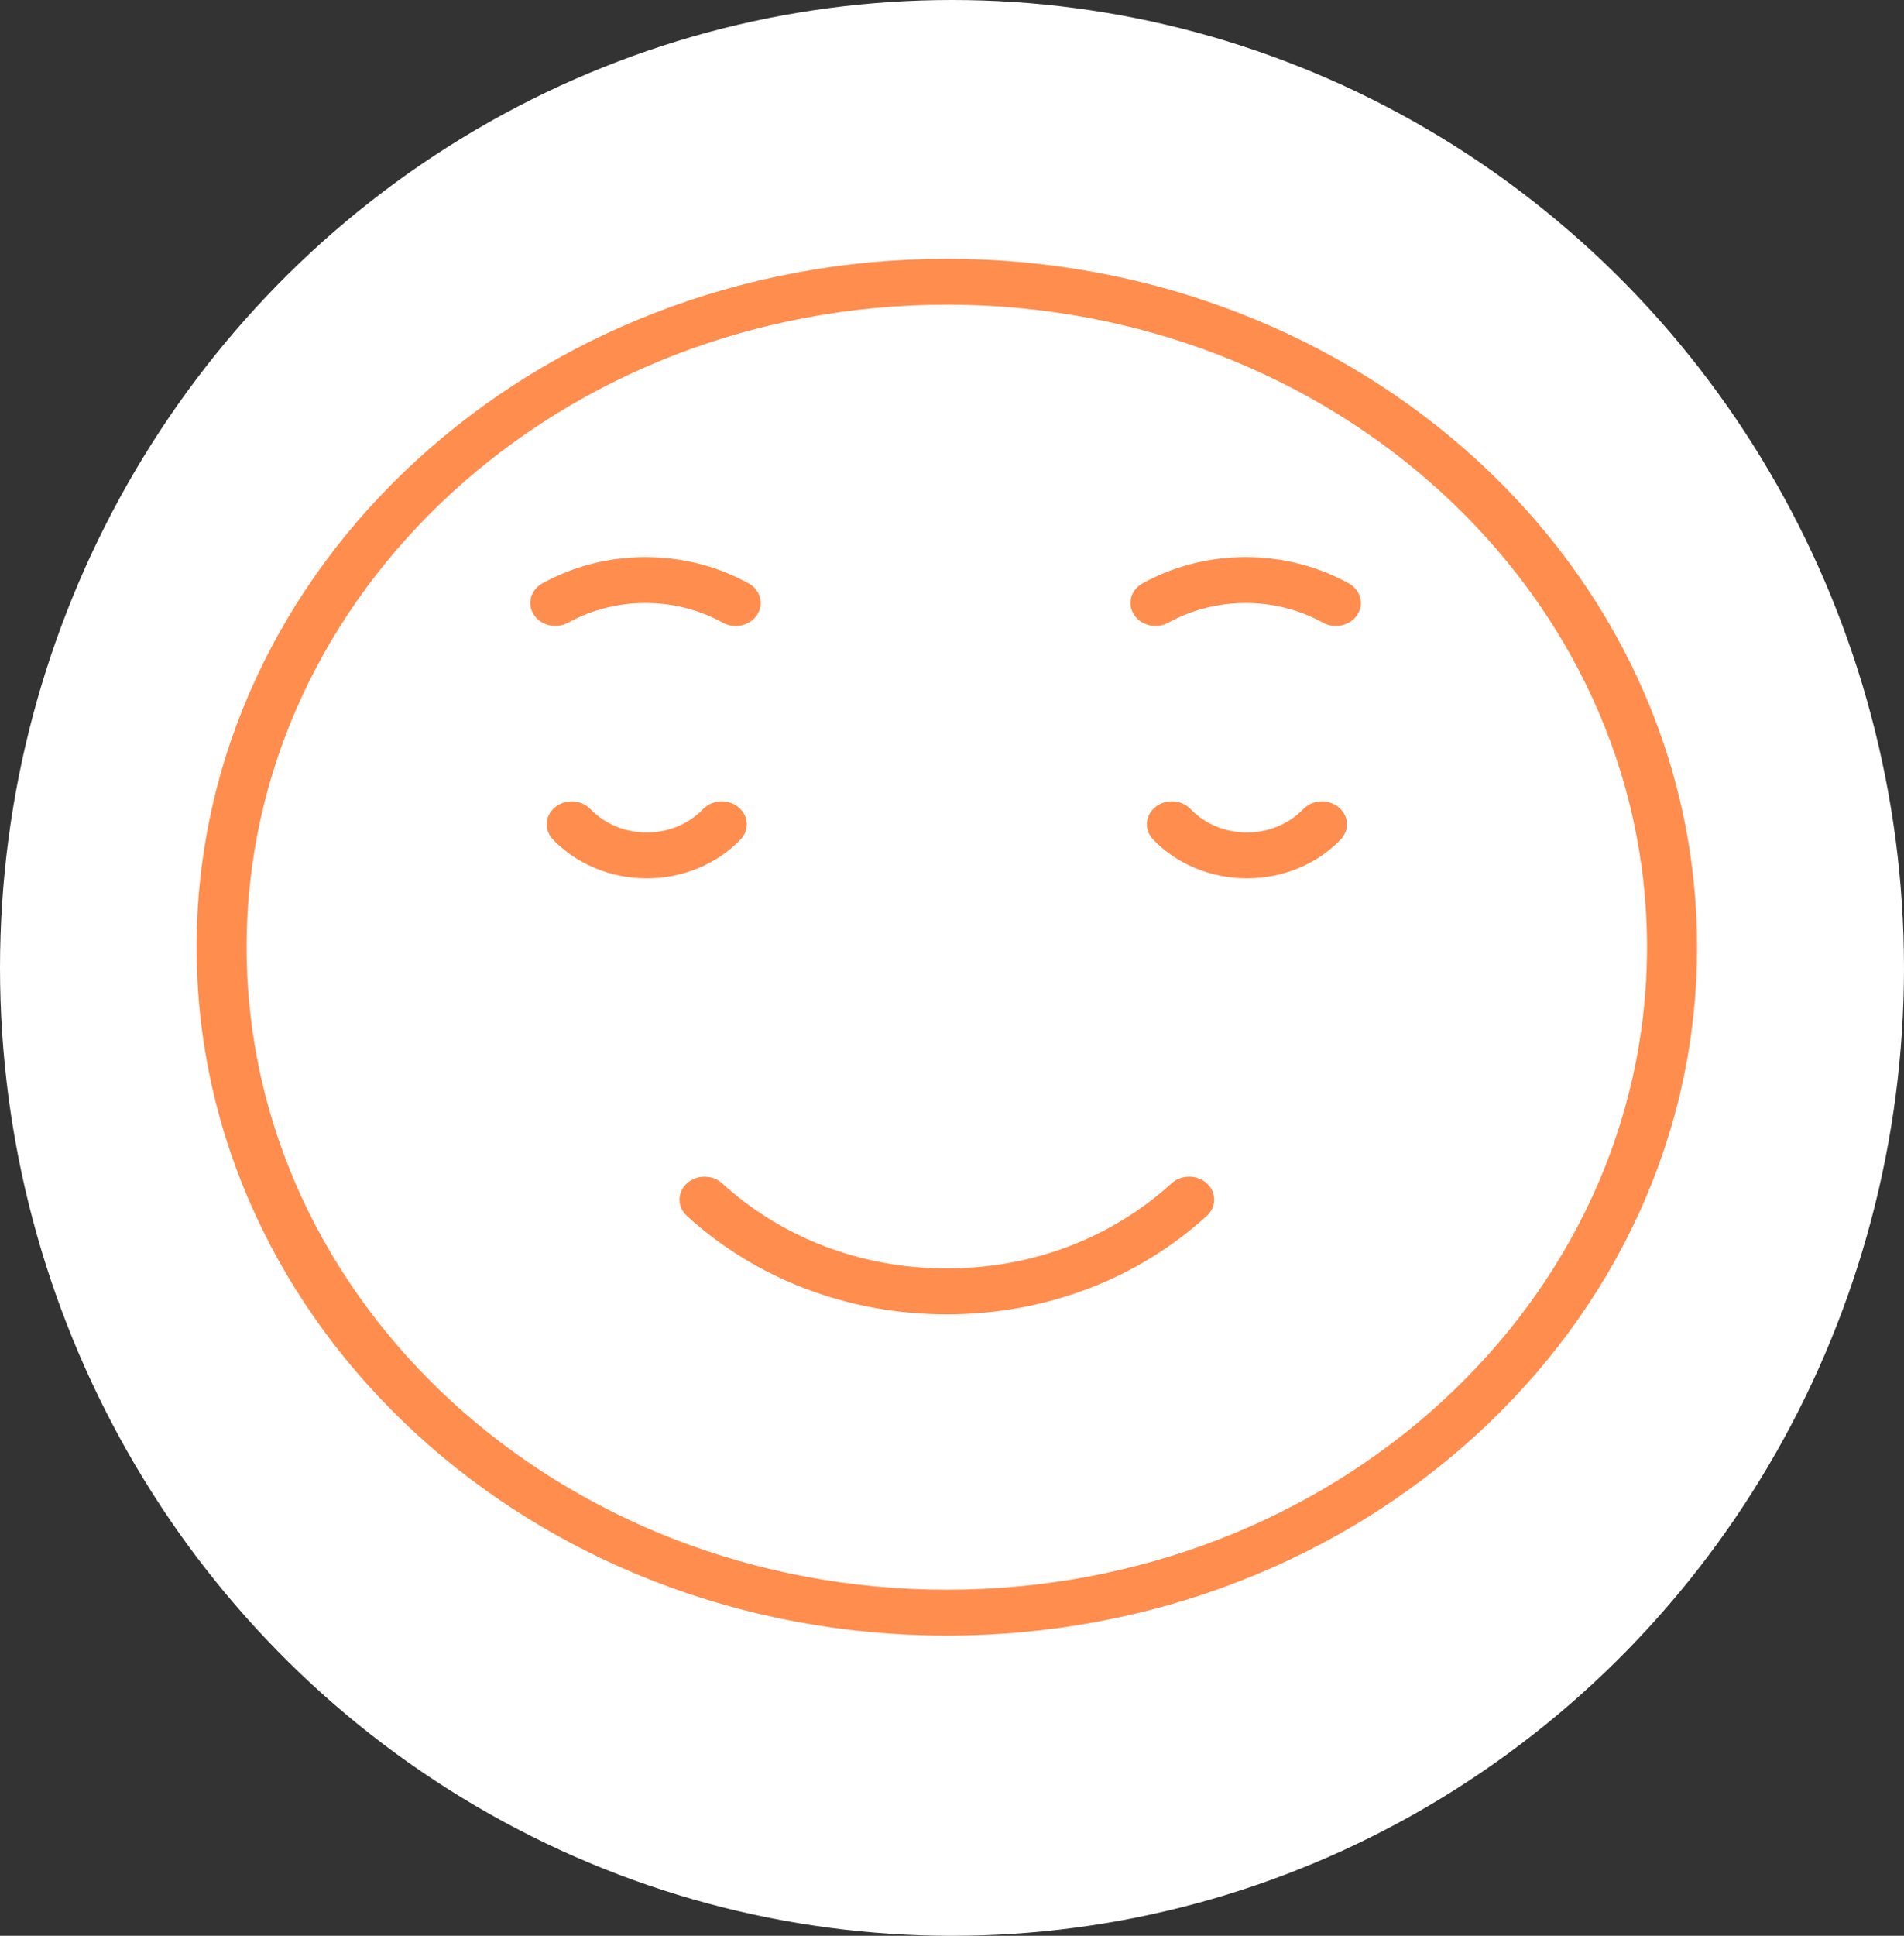 <svg width="184" height="187" viewBox="0 0 184 187" fill="none" xmlns="http://www.w3.org/2000/svg">
<rect x="0" y="0" width="184" height="187" fill="#333333" stroke="none"/>
<ellipse cx="92" cy="93.5" rx="92" ry="93.5" fill="white"/>
<g clip-path="url(#clip0_127_902)">
<path d="M129.349 77.969C128.348 77.159 126.821 77.247 125.938 78.165C124.569 79.588 122.612 80.416 120.501 80.416C118.39 80.416 116.43 79.587 115.061 78.163C114.178 77.245 112.651 77.157 111.65 77.967C110.649 78.777 110.553 80.177 111.436 81.095C113.714 83.464 116.988 84.849 120.501 84.849C124.014 84.849 127.286 83.466 129.563 81.097C130.446 80.179 130.35 78.778 129.349 77.969Z" fill="#FF8D4E"/>
<path d="M71.563 81.097C72.445 80.179 72.35 78.778 71.349 77.969C70.348 77.159 68.821 77.247 67.938 78.165C66.569 79.588 64.612 80.416 62.501 80.416C60.391 80.416 58.434 79.589 57.065 78.166C56.181 77.249 54.654 77.162 53.653 77.972C52.653 78.783 52.558 80.183 53.441 81.101C55.719 83.467 58.991 84.85 62.501 84.85C66.013 84.849 69.285 83.466 71.563 81.097Z" fill="#FF8D4E"/>
<path d="M91.5 25C51.46 25 19 54.774 19 91.5C19 128.226 51.46 158 91.5 158C131.54 158 164 128.226 164 91.5C164 54.774 131.54 25 91.5 25ZM91.5 153.567C54.129 153.567 23.833 125.778 23.833 91.5C23.833 57.222 54.129 29.433 91.5 29.433C128.871 29.433 159.167 57.222 159.167 91.5C159.167 125.778 128.871 153.567 91.5 153.567Z" fill="#FF8D4E"/>
<path d="M113.214 114.311C107.447 119.568 99.794 122.534 91.5 122.534C83.207 122.534 75.557 119.568 69.788 114.313C68.841 113.45 67.311 113.455 66.37 114.324C65.43 115.192 65.435 116.596 66.382 117.459C73.046 123.529 81.916 126.967 91.5 126.967C101.086 126.967 109.958 123.528 116.621 117.456C117.568 116.593 117.573 115.19 116.632 114.321C115.691 113.453 114.161 113.448 113.214 114.311Z" fill="#FF8D4E"/>
<path d="M54.911 60.148C59.492 57.616 65.27 57.617 69.847 60.149C70.99 60.781 72.475 60.444 73.165 59.396C73.854 58.347 73.486 56.985 72.343 56.353C66.231 52.972 58.533 52.971 52.417 56.35C51.273 56.982 50.905 58.344 51.594 59.392C52.283 60.441 53.768 60.779 54.911 60.148Z" fill="#FF8D4E"/>
<path d="M130.343 56.353C124.231 52.972 116.533 52.971 110.417 56.35C109.274 56.982 108.905 58.344 109.594 59.393C110.282 60.441 111.767 60.779 112.911 60.148C117.492 57.617 123.269 57.617 127.847 60.149C128.99 60.782 130.475 60.444 131.165 59.396C131.854 58.347 131.486 56.985 130.343 56.353Z" fill="#FF8D4E"/>
</g>
<defs>
<clipPath id="clip0_127_902">
<rect width="145" height="133" fill="white" transform="translate(19 25)"/>
</clipPath>
</defs>
</svg>
